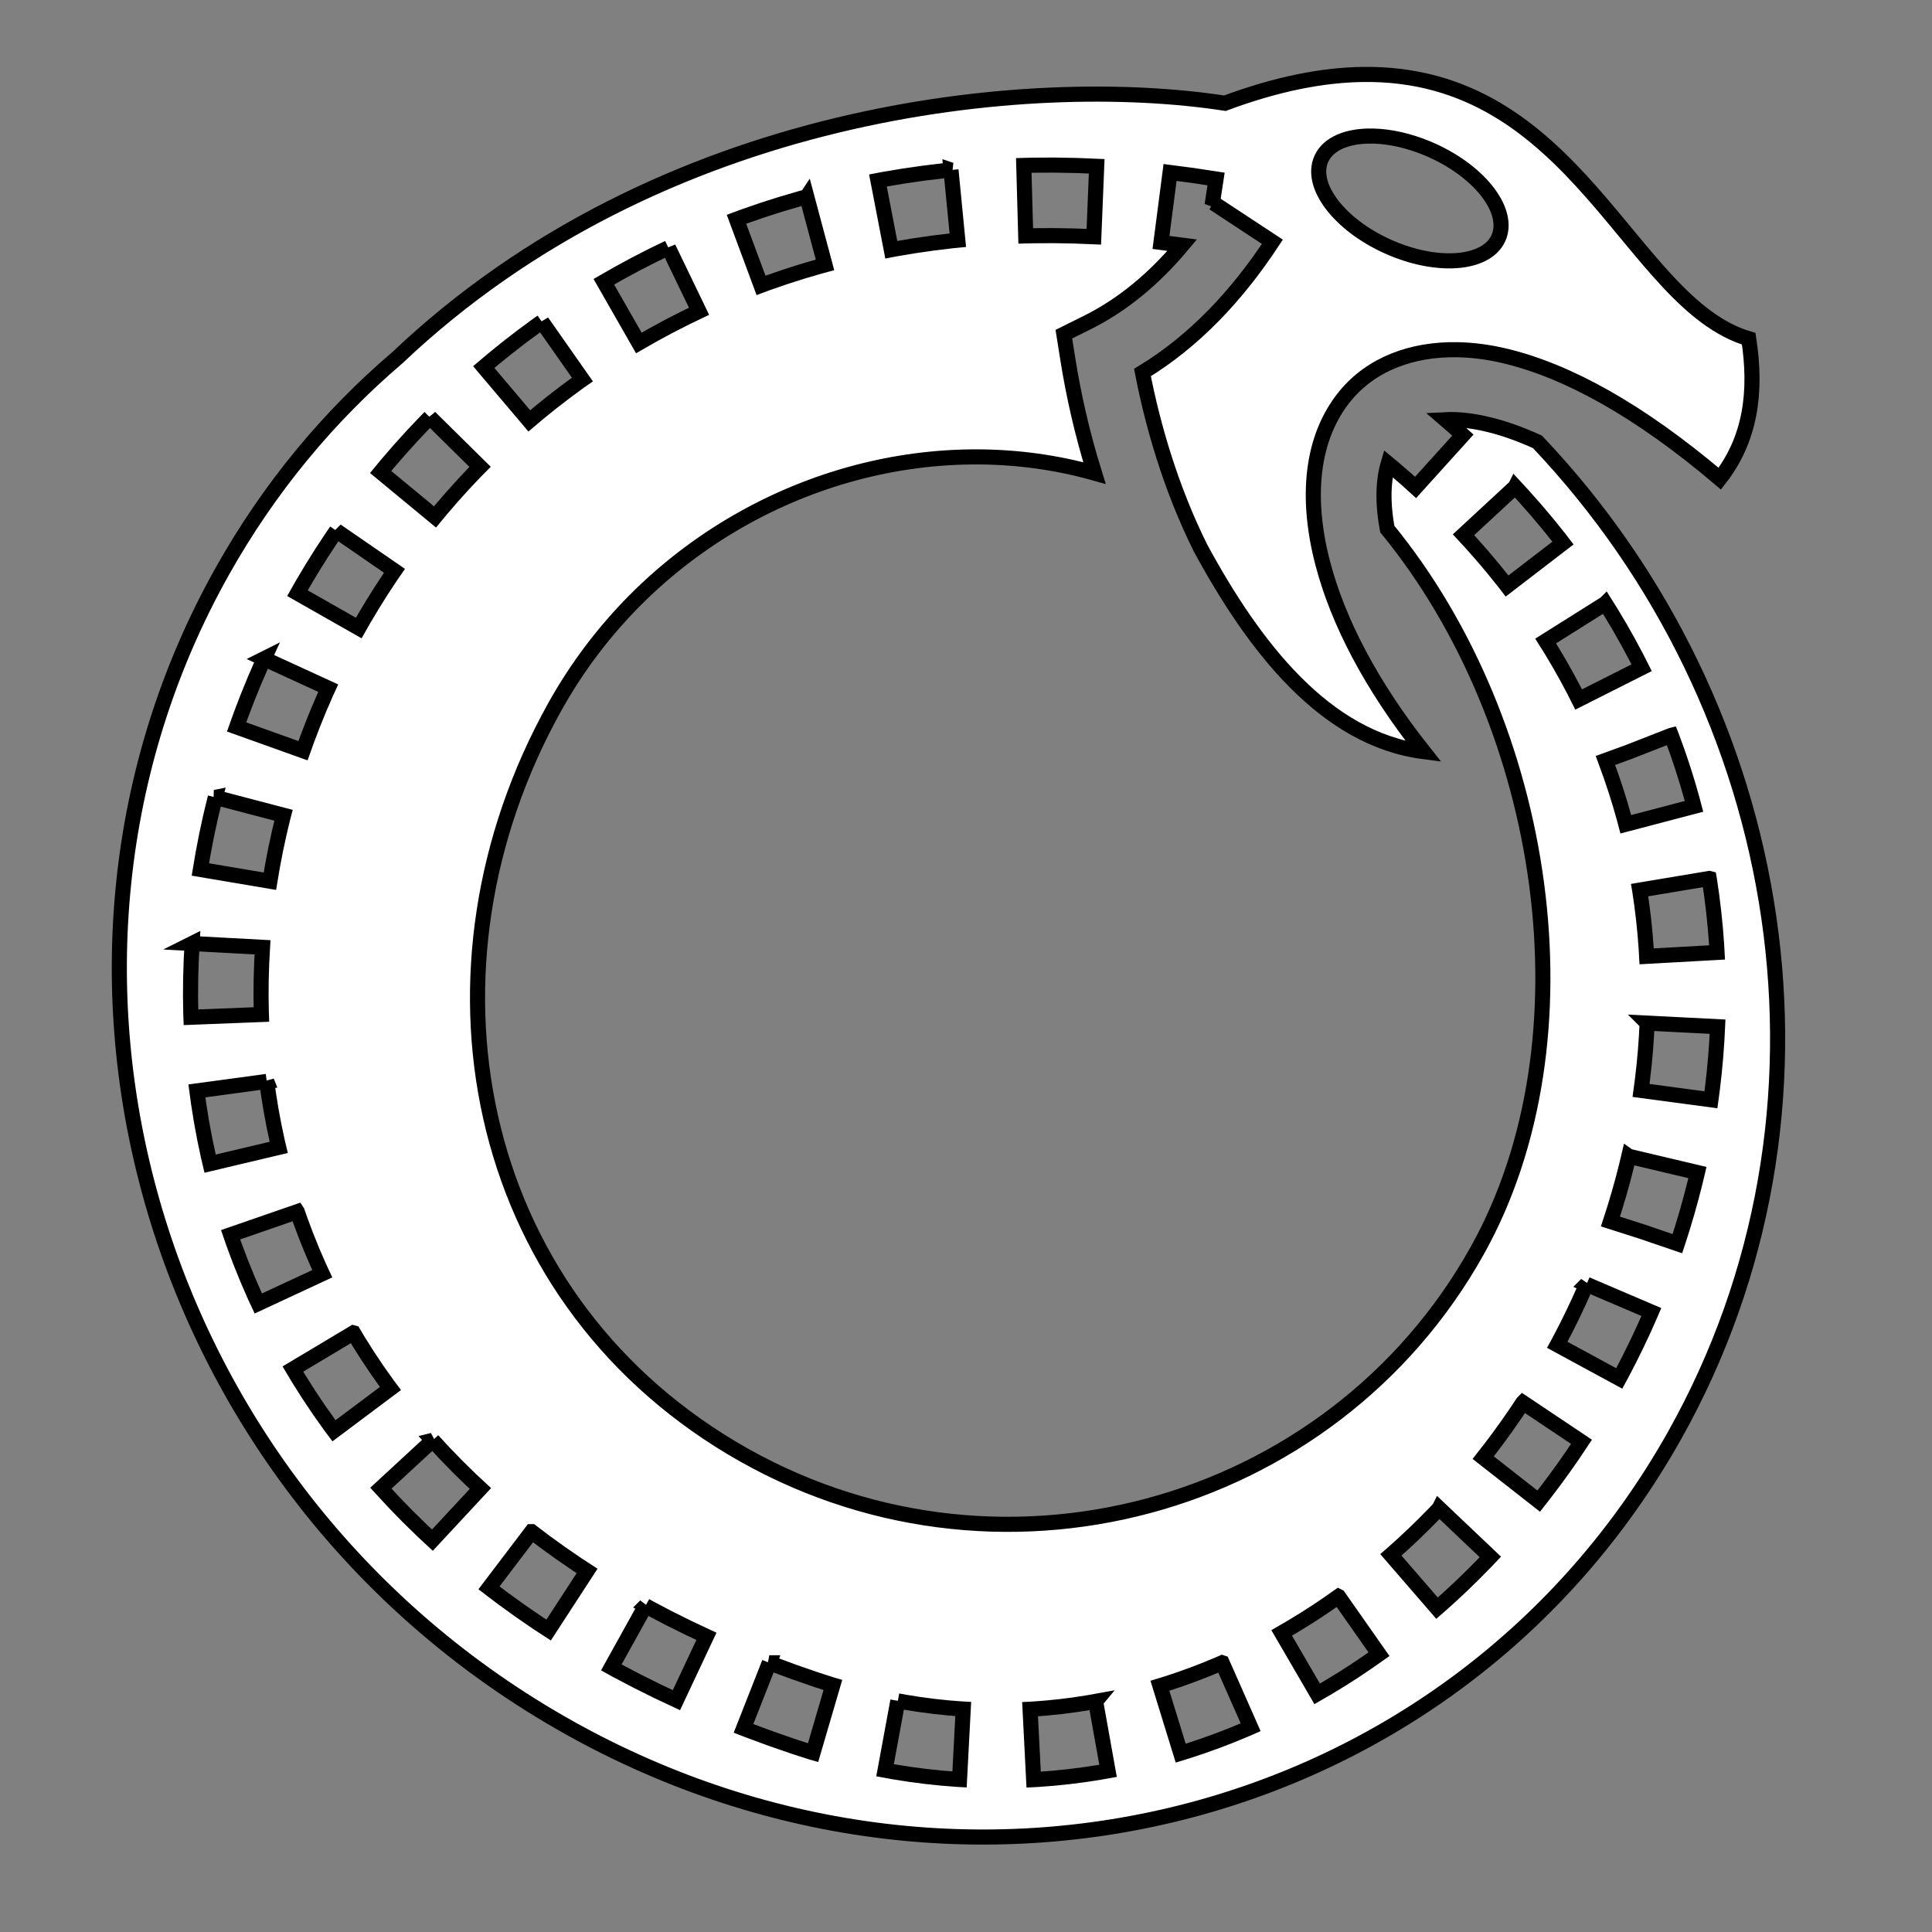 <svg xmlns="http://www.w3.org/2000/svg" viewBox="0 0 512 512" style="height: 512px; width: 512px;"><rect x="0" y="0" width="512" height="512" fill="#808080" stroke="none"/><g class="" transform="translate(0,0)" style="touch-action: none;"><path d="M361.066 19.732c-10.544.158-22.568 2.455-36.455 7.622-51.68-7.935-149.35 1.07-219.3 67.445-18.193 15.515-33.99 34.47-46.415 56.622C.422 255.664 39.01 391.614 145.668 454.862c106.657 63.247 239.682 29.71 298.156-74.534 48.044-85.65 30.543-192.683-36.38-263.228-4.687-2.128-8.99-3.64-12.84-4.567-4.584-1.104-8.377-1.48-11.557-1.312l2.148 1.858.076.067.078.068 2.322 2.1-12.53 13.865-2.247-2.032-3.72-3.218-1.288-1.065c-1.283 4.36-1.58 10.16-.23 17.346 42.46 51.85 55.07 135.21 23.86 191.16-38.675 69.334-128.217 93.756-197.552 52.372-69.335-41.384-85.586-127.136-46.91-196.47 23.7-42.486 68.22-66.402 112.18-66.188 10.397.05 20.762 1.456 30.812 4.283-3.377-10.83-5.62-21.137-7.033-30.027l-1.078-6.78 6.148-3.054c9.405-4.673 17.726-11.592 25.22-20.53l-5.632-.73 2.408-18.533 5.895.766.1.012.1.016 6.098.928-1.05 6.906c.122-.182.245-.358.366-.54l15.61 10.274c-9.408 14.29-20.69 26.305-34.432 34.647 2.702 13.958 7.508 30.712 15.408 46.554 14.18 26.138 32.952 50.527 59.078 53.91-13.96-17.62-22.724-34.61-26.727-49.976-4.515-17.336-3.088-33.33 6.057-44.384 6.86-8.29 17.515-12.383 29.738-12.146 4.075.08 8.322.64 12.662 1.685 16.536 3.985 35.473 14.414 56.78 32.487 8.212-10.56 9.83-23.052 7.668-37.082-31.578-9.323-45.42-70.888-102.362-70.038zm2.97 16.33c4.357.122 9.314 1.2 14.323 3.297 13.085 5.48 21.578 15.845 18.97 23.154-2.607 7.307-15.328 8.79-28.414 3.31-13.086-5.48-21.58-15.848-18.973-23.156 1.467-4.11 6.134-6.378 12.266-6.6.595-.02 1.205-.023 1.827-.005zm-84.733 7.69h.107l.106.002 5.76.103.107.002.105.003 5.147.21-.758 18.673-5.055-.205-5.51-.1-5.54.03-1.942.05-.516-18.68 2.073-.057.105-.004h.108l5.703-.028zm-27.282 1.303l1.81 18.6-1.387.134-5.13.62-5.233.756-5.01.844-.87.168-3.538-18.35.977-.19.106-.02.11-.018 5.275-.89.108-.017.11-.015 5.34-.774.107-.015.11-.013 5.4-.652.11-.014.106-.01 1.5-.145zm-38.213 7.088l4.826 18.054-1.2.323-4.704 1.376-4.69 1.495-4.597 1.587-1.76.654-6.507-17.52 1.867-.692.102-.04.105-.034 4.816-1.66.104-.038.105-.033 4.883-1.556.106-.034.105-.03 4.95-1.45.106-.03.107-.03 1.274-.34zm-36.672 13.525l8.12 16.83-3.857 1.86-4.173 2.138-4.14 2.242-3.782 2.162-9.278-16.222 3.877-2.217.094-.054.096-.05 4.322-2.342.096-.05.095-.05 4.395-2.25.098-.05.1-.048 3.937-1.898zm-33.528 19.61l10.733 15.3-.885.62-.045.032-3.582 2.64-3.652 2.816-3.574 2.888-2.325 1.97L128.2 97.282l2.423-2.05.08-.066.082-.066 3.717-3.006.082-.067.084-.064 3.795-2.927.084-.066.086-.063 3.87-2.85.087-.064.088-.06.93-.653zm-29.683 25.31l13.3 13.13-1.244 1.26-3.08 3.262-3 3.322-2.925 3.385-1.692 2.047-14.406-11.906 1.74-2.106.065-.078.068-.078 3.066-3.55.07-.08.067-.075 3.15-3.487.07-.076.07-.077 3.236-3.423.07-.077.07-.074 1.304-1.318zm287.633 18.435l1.978 2.14.072.08.07.077 3.173 3.588.07.08.07.08 3.057 3.62.068.083.07.085 2.942 3.655.068.084.065.086.947 1.234-14.82 11.383-.864-1.123-2.824-3.506-2.932-3.475-3.045-3.44-1.883-2.034 13.717-12.697zM89.152 140.666l15.39 10.605-1.03 1.492-2.438 3.707-2.355 3.755-2.273 3.804-1.367 2.404-16.248-9.233 1.412-2.485.05-.088.052-.086 2.375-3.976.053-.085.053-.087 2.465-3.93.054-.086.056-.084 2.55-3.88.058-.087.056-.082 1.088-1.578zm336.278 19.262l1.382 2.2.06.09.056.096 2.283 3.83.058.092.054.096 2.176 3.854.055.095.05.1 2.073 3.874.05.098.05.097 1.27 2.513-16.69 8.414-1.22-2.418-1.95-3.65-2.026-3.593-.025-.04-2.21-3.706-1.316-2.093 15.82-9.95zM69.994 174.57l16.985 7.797-.552 1.196-.008.02-1.79 4.13-1.655 4.06-1.555 4.063-1.113 3.11-17.596-6.296 1.145-3.2.036-.096.038-.094 1.638-4.283.036-.094.04-.094 1.73-4.253.038-.094.04-.09 1.827-4.22.04-.092.042-.09.634-1.38zm372.912 20.303l.024.06.04.102.038.102 1.453 3.988.038.102.035.103 1.354 4.002.035.104.03.103 1.257 4.013.03.103.03.104 1.158 4.027.03.104.026.104.448 1.703-18.077 4.746-.418-1.588-1.103-3.845-1.2-3.832-1.263-3.74-1.368-3.756-.053-.145 6.163-2.246 11.293-4.417zm-385.85 16.44l18.08 4.736-.185.702-.01.04-.99 4.16-.91 4.237-.817 4.246-.692 4.097-18.426-3.115.71-4.197.016-.103.02-.1.86-4.47.02-.104.02-.1.96-4.452.02-.1.024-.102 1.06-4.434.022-.1.027-.1.194-.742zm395.905 21.494l.048.275.017.104.014.103.587 4.067.016.104.01.102.497 4.073.014.1.01.105.404 4.072.012.102.008.1.314 4.073.008.102.006.1.11 2.016-18.66 1.037-.106-1.93-.295-3.83-.39-3.923-.47-3.834-.562-3.893-.024-.142 18.43-3.083zm-402.048 17.23l18.662 1.01-.224 4.17-.135 4.355-.035 4.352.068 4.27.025.66-18.673.734-.03-.77-.006-.11-.002-.108-.07-4.538-.002-.11.002-.108.035-4.537v-.108l.004-.11.142-4.535.002-.108.006-.107.232-4.303zm385.59 21.094l18.664.95-.186 3.662-.003.098-.008.096-.29 4.035-.008.098-.008.096-.373 4.025-.007.093-.012.096-.452 4.013-.01.093-.013.094-.385 2.87-18.523-2.477.37-2.762.434-3.845.357-3.83.275-3.844.18-3.56zM70.697 286.587l.422 3.12.665 4.16.008.046.807 4.342.892 4.23.375 1.582-18.185 4.31-.4-1.692-.028-.114-.024-.113-.943-4.47-.025-.112-.02-.113-.832-4.485-.02-.113-.02-.113-.722-4.497-.017-.112-.015-.11-.437-3.232 18.52-2.512zm360.948 19.842l18.185 4.302-.598 2.53-.02.088-.023.088-1.004 3.896-.022.088-.025.086-1.077 3.875-.024.087-.028.088-1.15 3.85-.026.085-.027.086-1.224 3.826-.027.084-.03.084-.003.01-9.35-3.187-8.392-2.684.055-.17 1.14-3.565 1.077-3.6.01-.03 1.038-3.74.94-3.648.01-.04.59-2.49zM78.78 321.113l.796 2.303 1.537 4.1 1.655 4.095 1.79 4.124.846 1.82-16.945 7.882-.917-1.967-.05-.11-.048-.11-1.86-4.283-.048-.112-.045-.11-1.742-4.313-.045-.112-.04-.11-1.628-4.343-.043-.11-.04-.112-.835-2.42 17.66-6.112zm341.665 19.24l17.184 7.344-.536 1.252-.033.08-.037.077-1.642 3.653-.034.08-.037.078-1.712 3.62-.037.077-.037.078-1.775 3.584-.04.078-.04.08-1.84 3.545-.04.077-.04.076-.633 1.166-16.428-8.913.55-1.012.017-.03 1.81-3.488.016-.03 1.62-3.272.027-.053 1.66-3.518.023-.048 1.533-3.415.502-1.168zM93.668 353.22l1.377 2.305 2.46 3.883 2.518 3.76 2.723 3.84.723.965-14.962 11.2-.803-1.07-.072-.1-.07-.097-2.82-3.978-.07-.1-.068-.1-2.697-4.023-.068-.1-.065-.103-2.576-4.066-.065-.102-.063-.105-1.445-2.42 16.04-9.59zM403.58 371.7l15.53 10.392-2.167 3.24-.048.072-.05.07-2.27 3.26-.05.07-.05.07-2.33 3.214-.05.07-.052.07-2.385 3.165-.053.07-.054.07-1.78 2.276-14.713-11.527 1.675-2.137.032-.04 2.312-3.07.04-.054 2.167-2.992 2.203-3.164.024-.033 2.07-3.094zm-288.91 10l3.246 3.513 3.387 3.486 3.588 3.507 2.43 2.256-12.722 13.69-2.55-2.37-.087-.08-.083-.082-3.695-3.612-.084-.084-.084-.084-3.57-3.67-.083-.086-.08-.088-3.34-3.615 13.73-12.68zm266.736 18.034l13.553 12.868-1.44 1.517-.063.064-.062.064-2.758 2.795-.065.064-.064.065-2.81 2.736-.063.063-.067.063-2.857 2.678-.065.065-.07.06-2.903 2.618-.07.063-.07.06-.7.606-12.23-14.13.644-.56 2.783-2.508.036-.033 2.655-2.49 2.614-2.544.035-.035 2.698-2.735.024-.024 1.314-1.386zm-240.517 6.174l3.48 2.643 4.284 3.093 4.4 3.015 2.536 1.65-10.194 15.665-2.597-1.692-.095-.06-.092-.062-4.605-3.156-.092-.063-.092-.067-4.472-3.227-.092-.066-.092-.068-3.578-2.717 11.3-14.887zm213.827 17.17l10.732 15.3-3.052 2.14-.08.054-.08.055-3.215 2.156-.082.057-.083.053-3.255 2.086-.084.05-.084.054-3.297 2.014-.086.052-.085.05-2.906 1.69-9.4-16.154 2.79-1.62 3.17-1.938 2.99-1.914.04-.026 3.016-2.02.023-.017 3.027-2.122zm-183.643 2.463l1.006.56 5.104 2.683 5.248 2.61 4.78 2.246-7.95 16.913-4.905-2.307-.093-.043-.094-.047-5.41-2.69-.094-.048-.094-.05-5.273-2.77-.095-.05-.094-.052-1.106-.615 9.07-16.34zm152.815 15.103l7.55 17.095-.963.426-.098.043-.1.04-3.55 1.474-.1.042-.1.04-3.585 1.387-.1.04-.103.036-3.615 1.306-.104.037-.103.035-3.647 1.22-.105.035-.107.034-2.158.666-5.51-17.858 2.073-.64 3.398-1.137 3.432-1.24 3.383-1.31 3.326-1.382.885-.39zm-120.013.007l.783.307 5.844 2.16.03.01 6.01 2.082.05.015 3.933 1.263.196.057-5.254 17.935-.277-.08-.113-.033-.113-.037-4.13-1.324-.103-.033-.1-.036-6.24-2.158-.09-.032-.09-.033-6.103-2.254-.09-.032-.092-.035-.89-.35 6.84-17.393zm34.06 10.098l1.954.36 3.807.6 3.885.51 3.773.395 3.75.293.16.008-.978 18.664-.275-.015-.12-.006-.122-.01-4.02-.315-.12-.01-.122-.013-4.037-.423-.12-.012-.12-.015-4.05-.53-.12-.017-.12-.02-4.067-.64-.12-.018-.118-.023-2.086-.383 3.386-18.382zm52.413.137l3.296 18.394-2.17.388-.115.02-.114.02-3.838.59-.117.016-.114.014-3.863.494-.118.016-.117.012-3.885.396-.117.014-.12.008-3.907.298-.12.01-.12.006-.882.045-.95-18.664.782-.04 3.59-.275 3.726-.38 3.63-.465 3.616-.555 2.028-.363z" fill="#fff" fill-opacity="1" stroke="#000000" stroke-opacity="1" stroke-width="4" transform="translate(512, 512) scale(-1, -1) rotate(-180, 256, 256)"></path></g></svg>